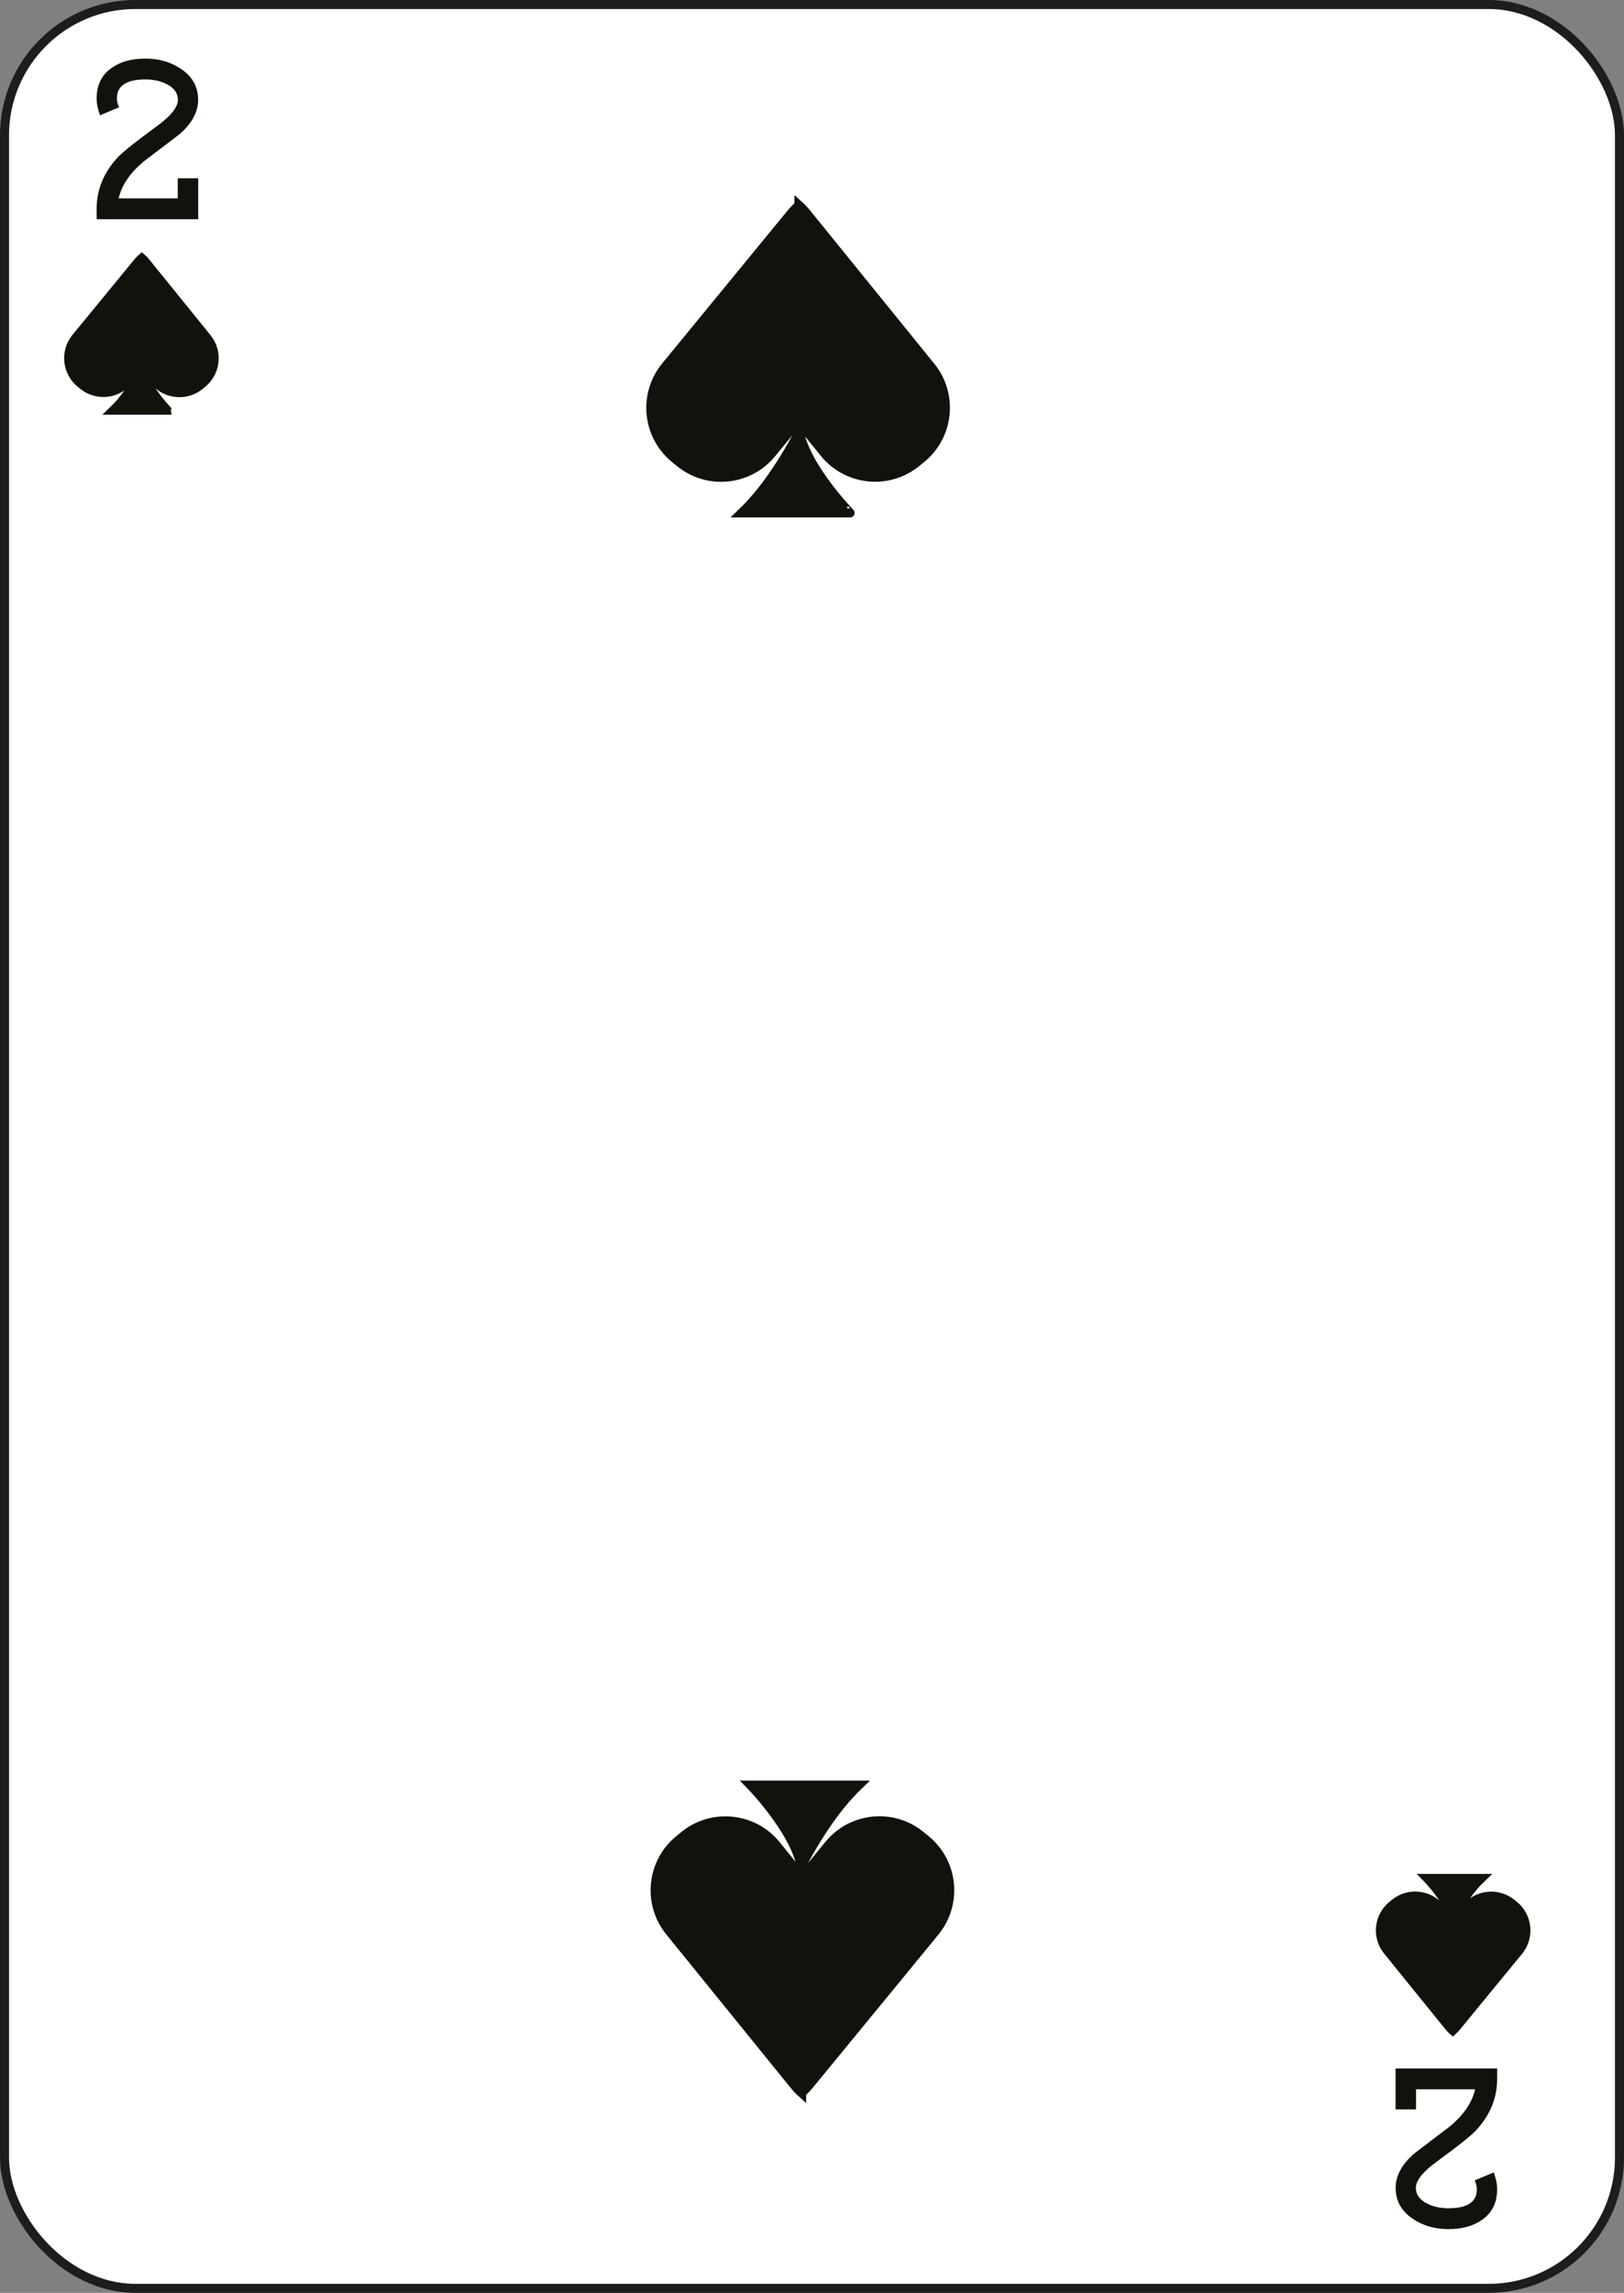 <svg width="180" height="254" viewBox="0 0 180 254" fill="none" xmlns="http://www.w3.org/2000/svg">
<rect x="0" y="0" width="180" height="254" fill="#808080" stroke="none"/>
<rect x="0.5" y="0.5" width="179" height="253" rx="14.5" fill="white" stroke="#1D1D1B"/>
<path d="M88.92 207.96L91.88 204.35C94.42 201.26 98.98 200.81 102.07 203.35L102.62 203.8C105.71 206.34 106.16 210.9 103.62 214L98.69 220.01L89.7 230.96C89.44 231.28 89.15 231.58 88.85 231.84V231.85C88.57 231.6 88.3 231.32 88.05 231.01L74.23 213.97C71.71 210.86 72.19 206.3 75.29 203.78L75.84 203.33C78.95 200.81 83.51 201.29 86.03 204.39L88.92 207.96L87.31 209.86C87.31 209.86 90.46 202.27 95.19 197.75H83.18C83.18 197.75 89.03 203.74 88.92 207.96Z" fill="#13110C"/>
<path d="M88.92 207.96L91.88 204.35C94.42 201.26 98.98 200.81 102.07 203.35L102.62 203.8C105.71 206.34 106.16 210.9 103.62 214L98.69 220.01L89.7 230.96C89.44 231.28 89.15 231.58 88.85 231.84V231.85C88.57 231.6 88.3 231.32 88.05 231.01L74.23 213.97C71.71 210.86 72.19 206.3 75.29 203.78L75.84 203.33C78.95 200.81 83.51 201.29 86.03 204.39L88.92 207.96ZM88.92 207.96L87.31 209.86C87.31 209.86 90.46 202.27 95.19 197.75H83.18C83.18 197.75 89.03 203.74 88.92 207.96Z" stroke="#13110C" stroke-miterlimit="10"/>
<path d="M19.72 19.75H21.97V24.29H10.71V23.13C10.71 21.02 11.49 19.12 13.04 17.44C13.65 16.8 15.1 15.64 17.39 13.98C18.94 12.85 19.72 11.87 19.72 11.06C19.72 10.3 19.29 9.72 18.43 9.3C17.75 8.96 16.98 8.8 16.12 8.8C14.01 8.8 12.96 9.5 12.96 10.9C12.96 11.19 13.04 11.52 13.19 11.89L11.09 12.77C10.84 12.11 10.71 11.49 10.71 10.9C10.71 9.44 11.26 8.32 12.35 7.54C13.33 6.84 14.58 6.49 16.1 6.49C17.62 6.49 18.93 6.87 20.04 7.62C21.32 8.47 21.96 9.62 21.96 11.06C21.96 12.4 21.28 13.66 19.93 14.84C18.61 15.85 17.29 16.86 15.96 17.86C14.41 19.15 13.48 20.52 13.15 21.98H19.7V19.75H19.72Z" fill="#13110C"/>
<path d="M156.93 233.68H154.68V229.14H165.94V230.3C165.94 232.41 165.16 234.31 163.61 235.99C163 236.63 161.55 237.79 159.26 239.45C157.71 240.58 156.93 241.56 156.93 242.37C156.93 243.13 157.36 243.71 158.22 244.13C158.9 244.47 159.67 244.63 160.53 244.63C162.64 244.63 163.69 243.93 163.69 242.53C163.69 242.24 163.61 241.91 163.46 241.54L165.56 240.66C165.81 241.32 165.94 241.94 165.94 242.53C165.94 243.99 165.39 245.11 164.3 245.89C163.32 246.59 162.07 246.94 160.55 246.94C159.03 246.94 157.72 246.56 156.61 245.81C155.33 244.96 154.69 243.81 154.69 242.37C154.69 241.03 155.37 239.77 156.72 238.59C158.04 237.58 159.36 236.57 160.69 235.57C162.24 234.28 163.17 232.91 163.5 231.45H156.95V233.68H156.93Z" fill="#13110C"/>
<path d="M15.69 40.39L14.23 42.17C12.98 43.7 10.72 43.92 9.19 42.67L8.92 42.45C7.39 41.19 7.17 38.94 8.42 37.41L10.86 34.44L15.3 29.03C15.43 28.87 15.57 28.73 15.72 28.6C15.86 28.72 15.99 28.86 16.11 29.01L22.94 37.44C24.19 38.98 23.95 41.23 22.41 42.48L22.14 42.7C20.6 43.95 18.35 43.71 17.1 42.17L15.69 40.39L16.49 39.45C16.49 39.45 14.93 43.2 12.59 45.44H18.53C18.53 45.43 15.64 42.47 15.69 40.39Z" fill="#13110C"/>
<path d="M15.69 40.39L14.23 42.17C12.98 43.7 10.72 43.92 9.19 42.67L8.92 42.45C7.39 41.19 7.17 38.94 8.42 37.41L10.86 34.44L15.3 29.03C15.43 28.87 15.57 28.73 15.72 28.6C15.86 28.72 15.99 28.86 16.11 29.01L22.94 37.44C24.19 38.98 23.95 41.23 22.41 42.48L22.14 42.7C20.6 43.95 18.35 43.71 17.1 42.17L15.69 40.39ZM15.69 40.39L16.49 39.45C16.49 39.45 14.93 43.2 12.59 45.44H18.53C18.53 45.43 15.64 42.47 15.69 40.39Z" stroke="#13110C" stroke-miterlimit="10"/>
<path d="M161.05 213.14L162.51 211.36C163.76 209.83 166.02 209.61 167.55 210.86L167.82 211.08C169.35 212.33 169.57 214.59 168.32 216.12L165.88 219.09L161.44 224.5C161.31 224.66 161.17 224.8 161.02 224.94C160.88 224.82 160.75 224.68 160.63 224.53L153.8 216.1C152.55 214.56 152.79 212.31 154.33 211.06L154.6 210.84C156.14 209.6 158.39 209.83 159.64 211.37L161.05 213.14L160.25 214.08C160.25 214.08 161.81 210.32 164.15 208.09H158.21C158.21 208.09 161.1 211.05 161.05 213.14Z" fill="#13110C"/>
<path d="M161.05 213.14L162.51 211.36C163.76 209.83 166.02 209.61 167.55 210.86L167.82 211.08C169.35 212.33 169.57 214.59 168.32 216.12L165.88 219.09L161.44 224.5C161.31 224.66 161.17 224.8 161.02 224.94C160.88 224.82 160.75 224.68 160.63 224.53L153.8 216.1C152.55 214.56 152.79 212.31 154.33 211.06L154.6 210.84C156.14 209.6 158.39 209.83 159.64 211.37L161.05 213.14ZM161.05 213.14L160.25 214.08C160.25 214.08 161.81 210.32 164.15 208.09H158.21C158.21 208.09 161.1 211.05 161.05 213.14Z" stroke="#13110C" stroke-miterlimit="10"/>
<path d="M88.48 46.62L85.52 50.23C82.98 53.32 78.42 53.77 75.33 51.23L74.78 50.78C71.69 48.24 71.24 43.68 73.78 40.58L78.71 34.57L87.7 23.62C87.96 23.3 88.25 23.01 88.55 22.74V22.73C88.83 22.98 89.1 23.26 89.35 23.57L103.17 40.61C105.69 43.72 105.21 48.28 102.11 50.8L101.56 51.25C98.45 53.77 93.89 53.29 91.37 50.19L88.48 46.62L90.09 44.71C90.09 44.71 86.94 52.3 82.21 56.82H94.22C94.23 56.82 88.38 50.84 88.48 46.62Z" fill="#13110C"/>
<path d="M88.48 46.62L85.52 50.23C82.98 53.32 78.42 53.77 75.33 51.23L74.78 50.78C71.69 48.24 71.24 43.68 73.78 40.58L78.71 34.57L87.7 23.62C87.96 23.3 88.25 23.01 88.55 22.74V22.73C88.83 22.98 89.1 23.26 89.35 23.57L103.17 40.61C105.69 43.72 105.21 48.28 102.11 50.8L101.56 51.25C98.45 53.77 93.89 53.29 91.37 50.19L88.48 46.62ZM88.48 46.62L90.09 44.71C90.09 44.71 86.94 52.3 82.21 56.82H94.22C94.23 56.82 88.38 50.84 88.48 46.62Z" stroke="#13110C" stroke-miterlimit="10"/>
</svg>
